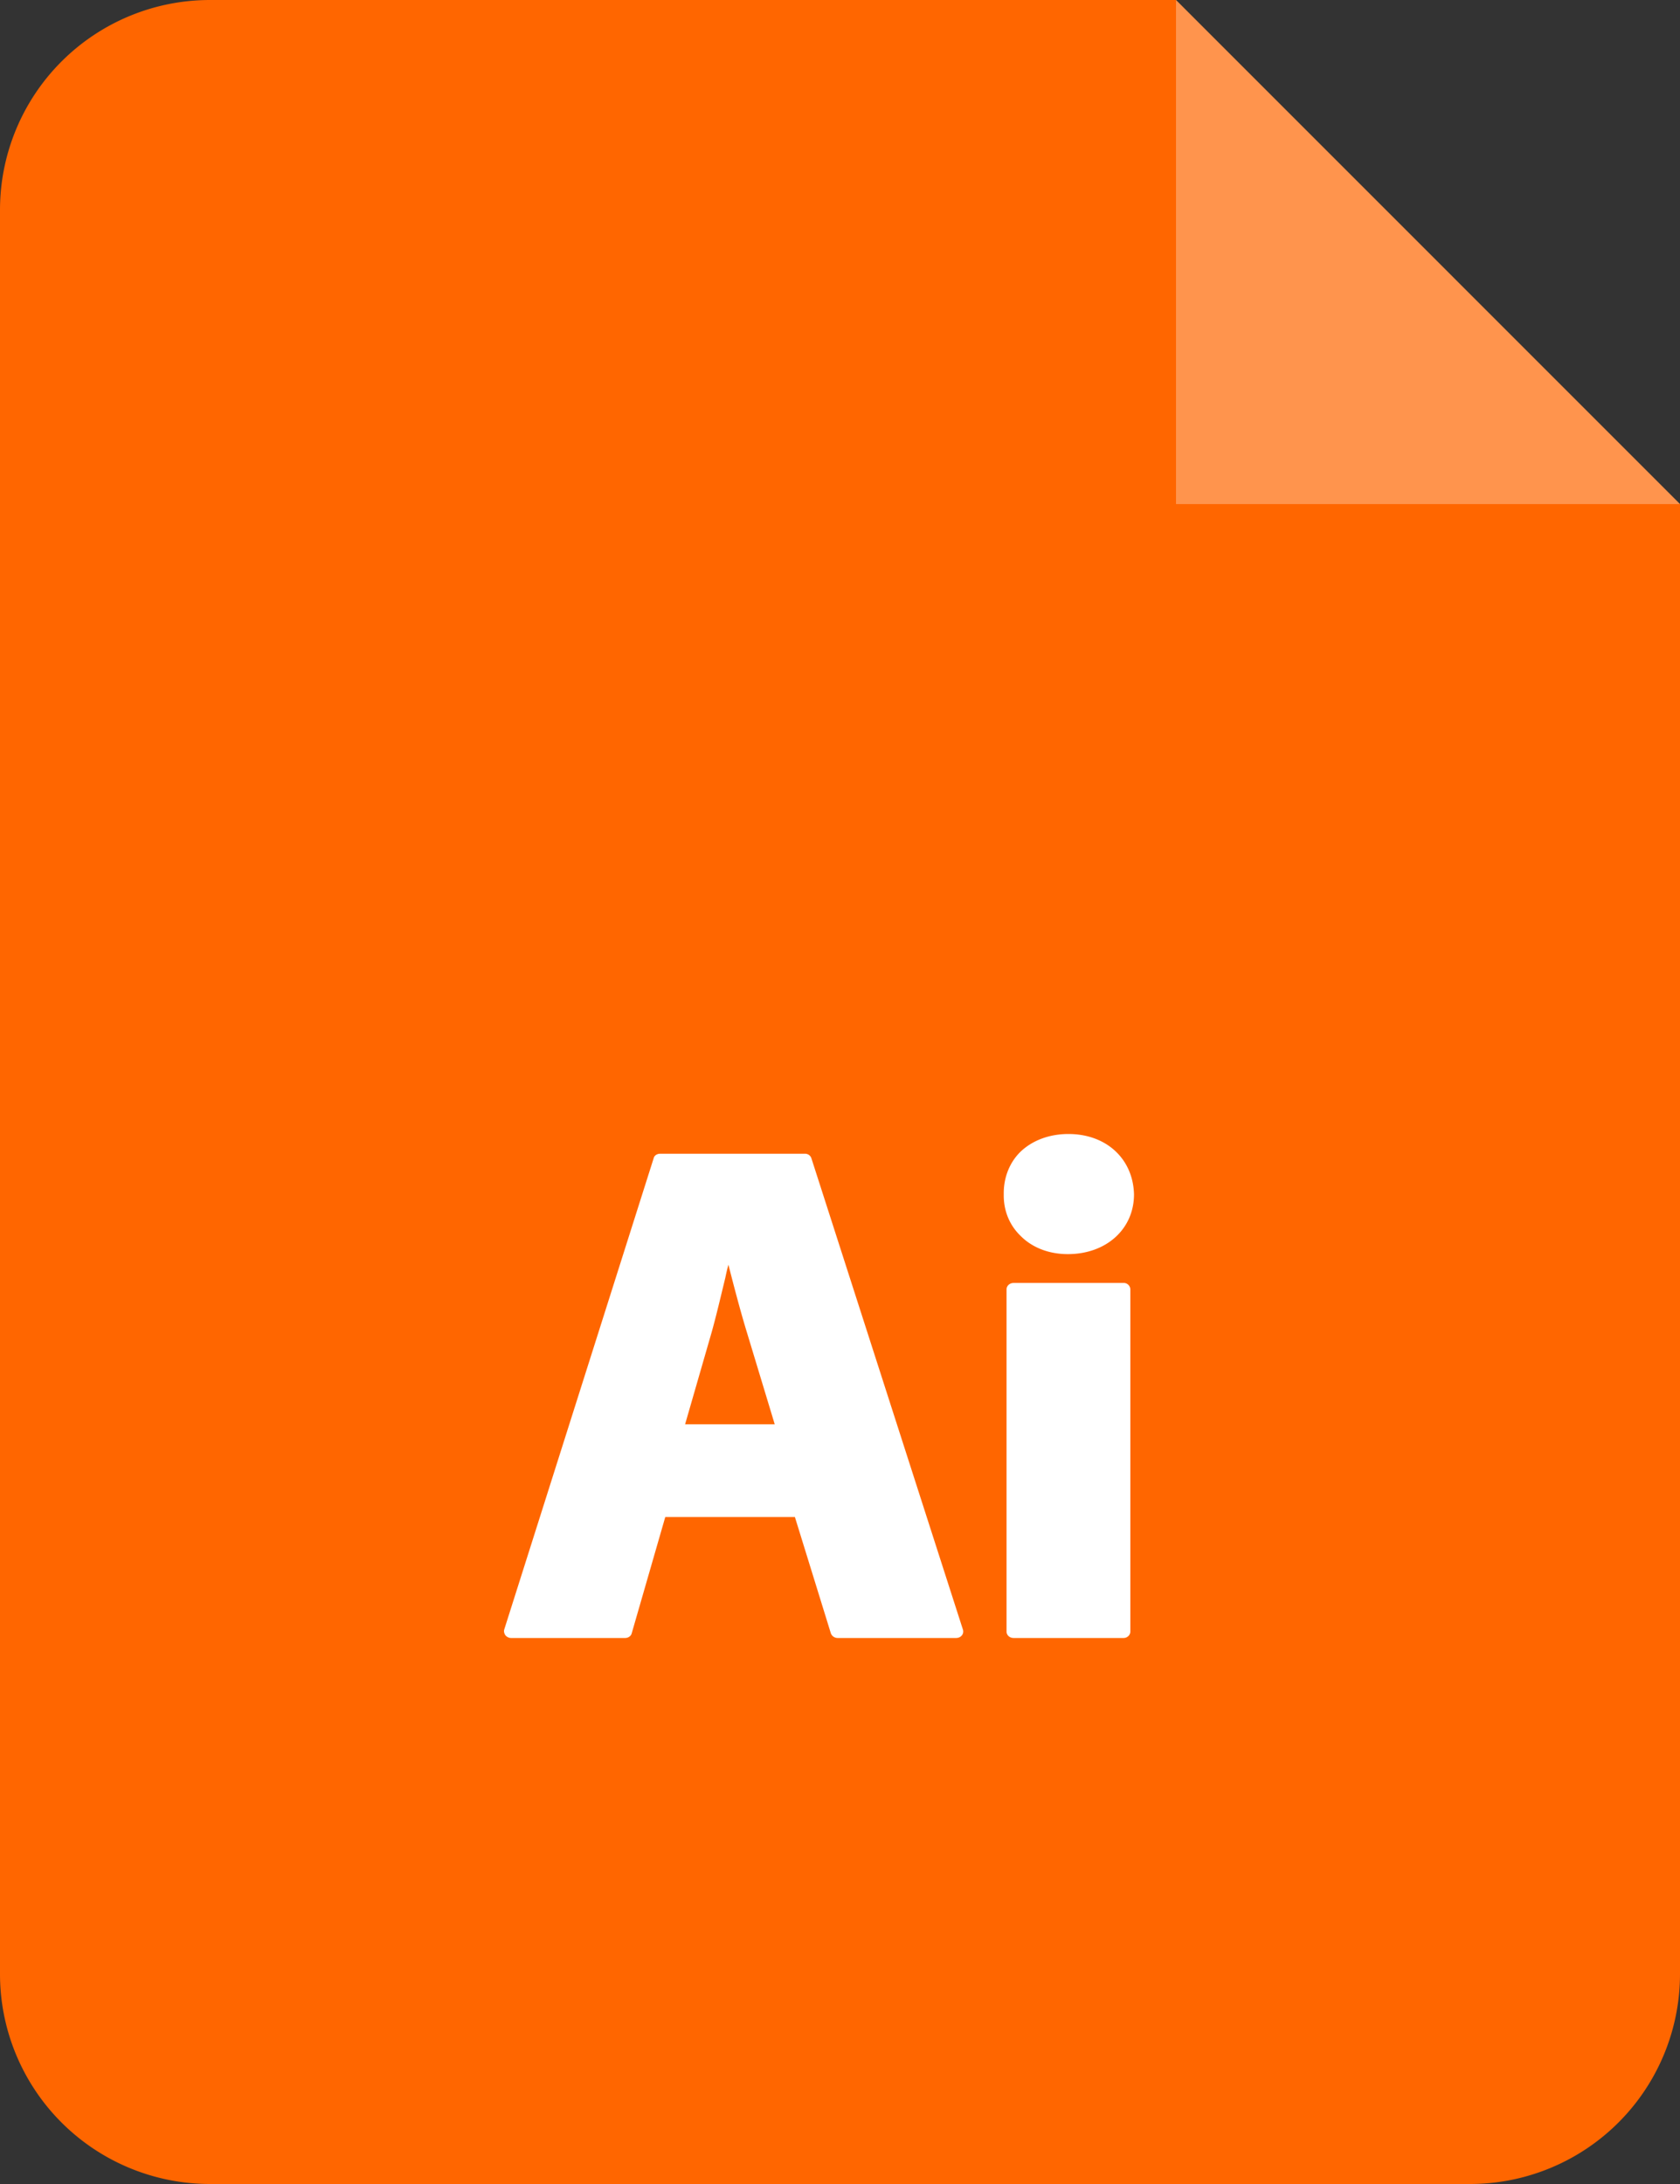 <svg xmlns="http://www.w3.org/2000/svg" width="40" height="52" viewBox="0 0 40 52">
    <rect x="0" y="0" width="40" height="52" fill="#333333" stroke="none"/>
    <g fill="none" fill-rule="evenodd">
        <path fill="#F60" d="M5 0h23l12 12.002V47a5 5 0 0 1-5 5H5a5 5 0 0 1-5-5V5a5 5 0 0 1 5-5Z"/>
        <path fill="#FFF" fill-opacity=".302" d="M28 0v12.002h12z"/>
        <path fill="#FFF" fill-rule="nonzero" d="M12.165 39h2.723c.073 0 .138-.05.153-.112l.799-2.769h3.086l.856 2.769a.172.172 0 0 0 .16.112h2.825c.094 0 .167-.07.167-.154 0-.028-.008-.05-.015-.07l-3.601-11.201a.157.157 0 0 0-.153-.105h-3.449c-.072 0-.138.042-.152.105l-3.558 11.222c-.015.049 0 .098.029.14.029.035.08.063.13.063Zm13.26-9.14c.914 0 1.575-.596 1.575-1.423-.022-.848-.66-1.437-1.561-1.437-.458 0-.864.154-1.147.428-.262.259-.4.623-.393 1.009-.007.378.131.729.4.988.276.28.675.435 1.125.435Zm-1.293.687c-.095 0-.167.07-.167.154v8.145c0 .084.072.154.167.154h2.621c.087 0 .16-.07.16-.154V30.7a.158.158 0 0 0-.16-.154h-2.621Zm-5.686 3.364h-2.134l.631-2.187c.11-.392.218-.855.327-1.303.022-.106.044-.204.073-.309.138.54.29 1.122.443 1.62l.66 2.18Z"/>
    </g>
</svg>
